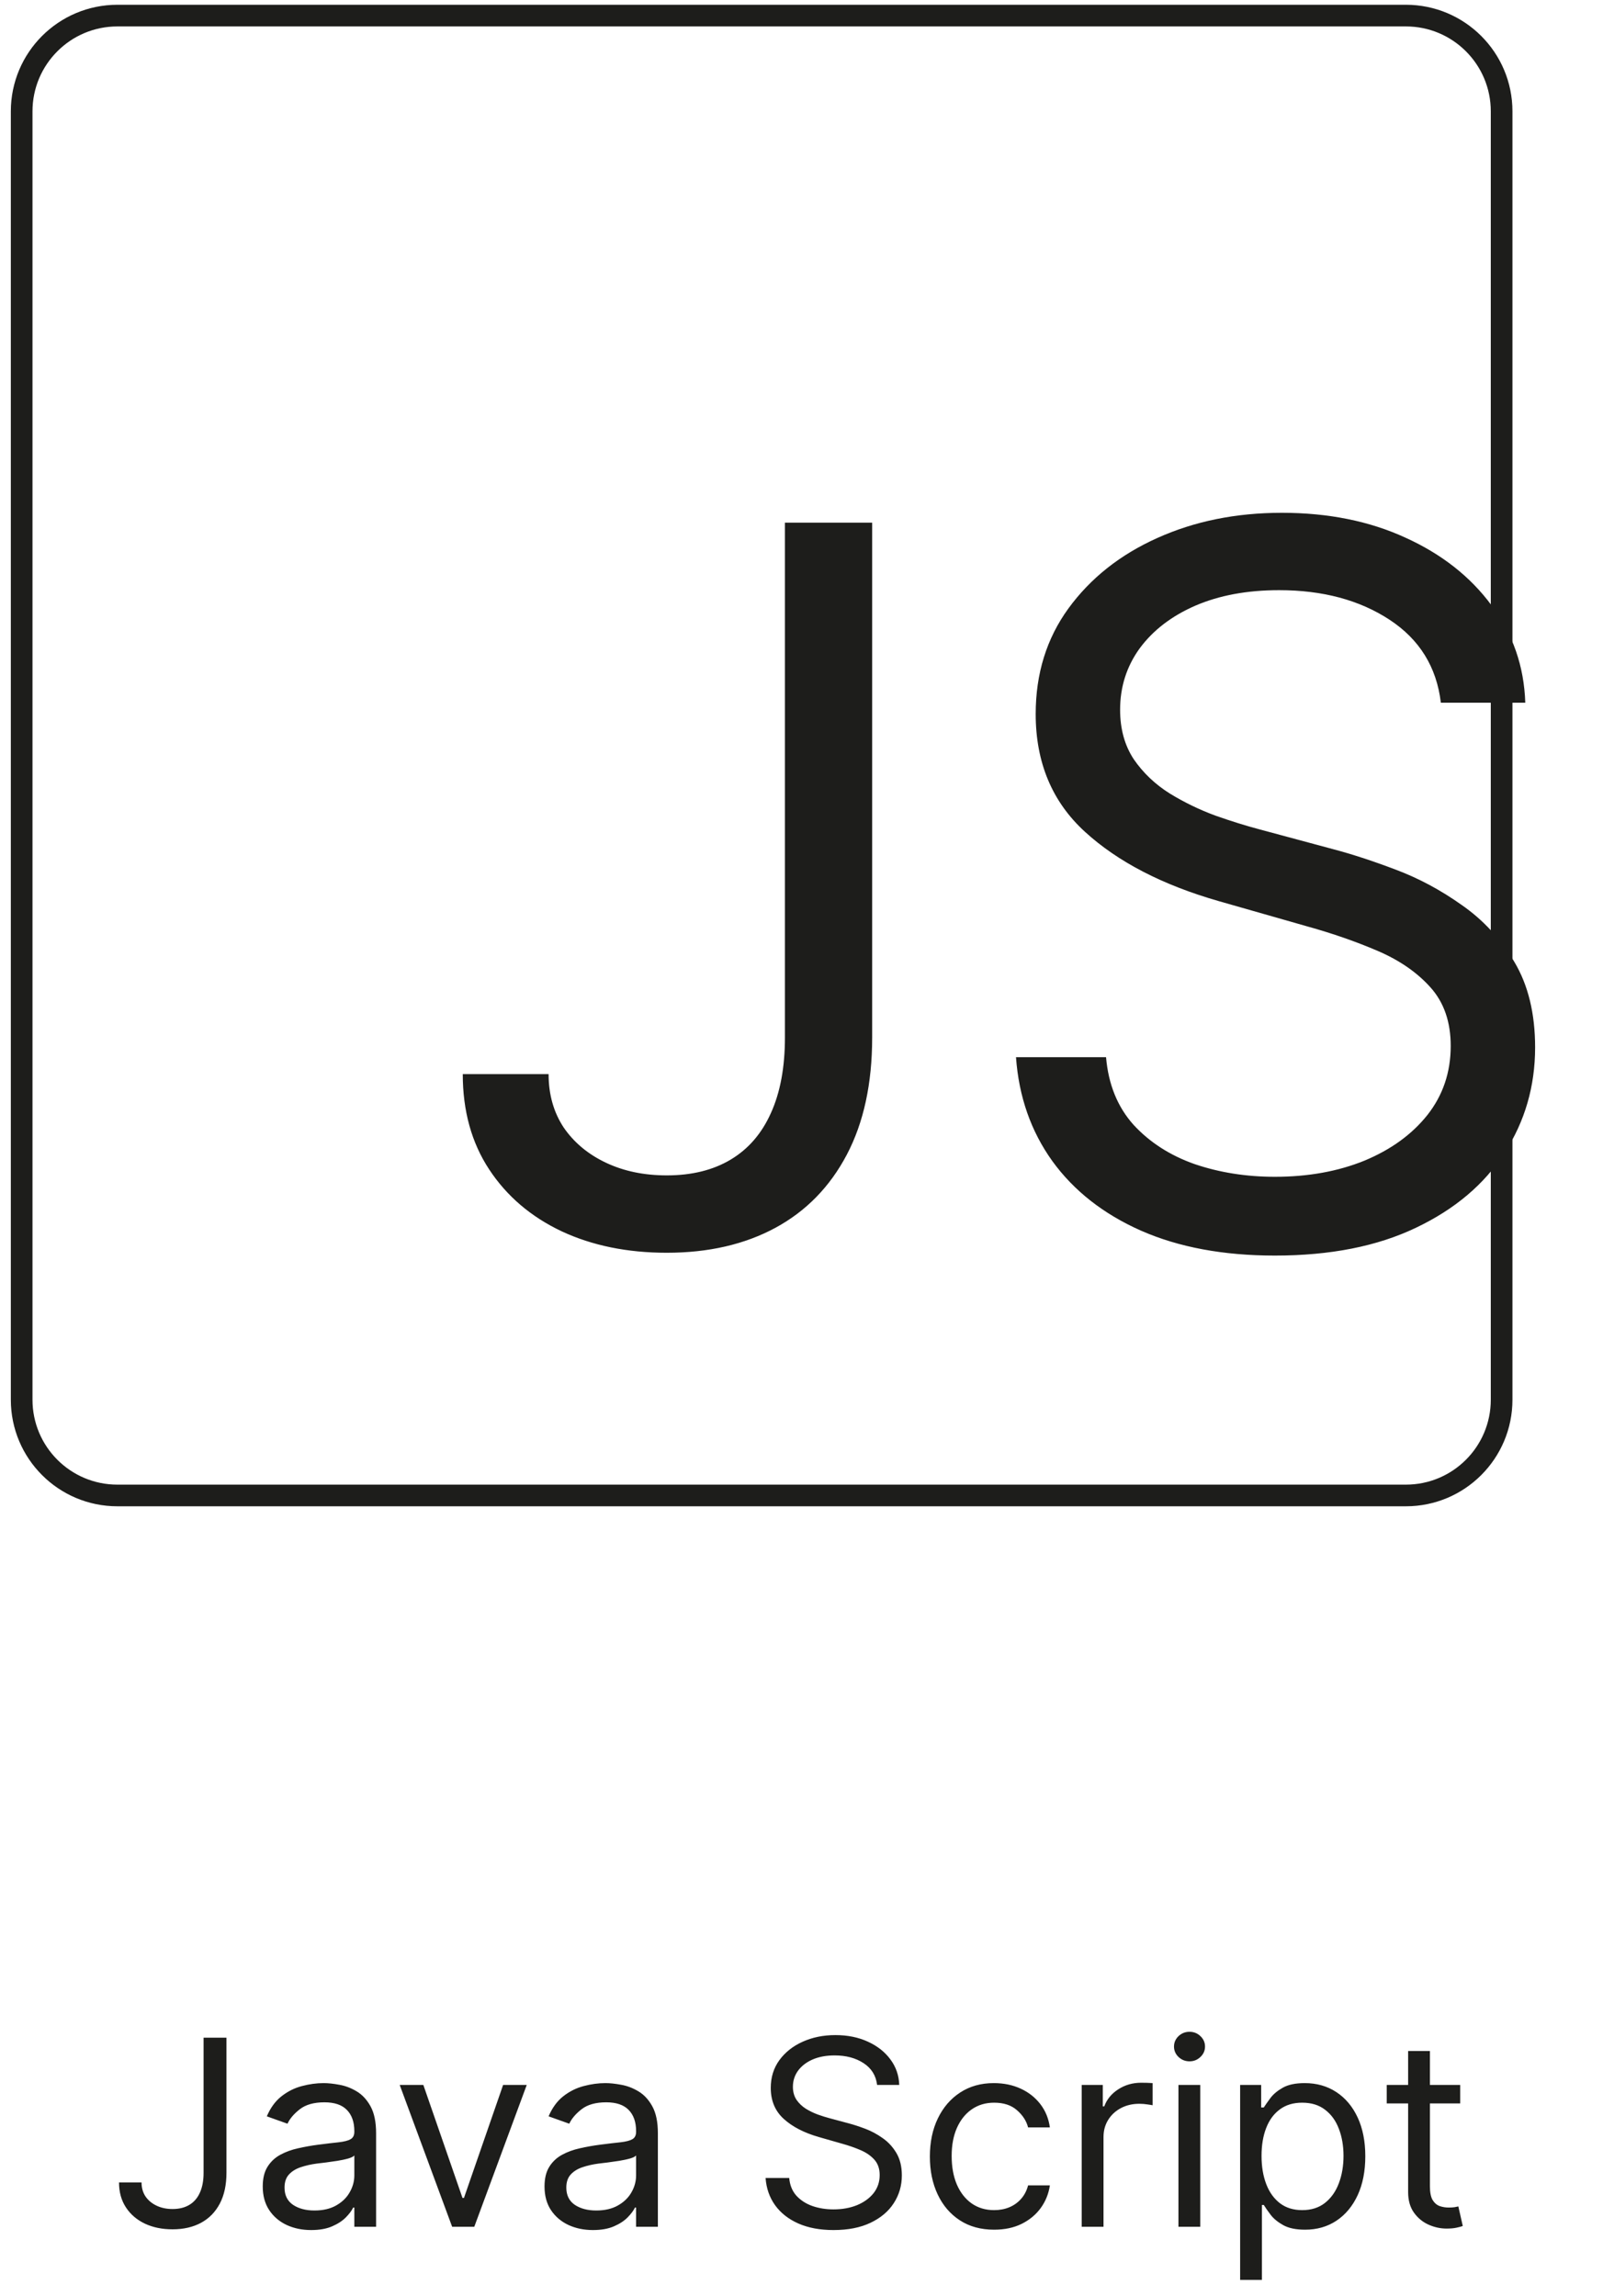 <svg width="74" height="106" viewBox="0 0 74 106" fill="none" xmlns="http://www.w3.org/2000/svg">
<path d="M9.398 94.073H10.454V100.311C10.454 100.868 10.352 101.341 10.148 101.73C9.943 102.12 9.655 102.415 9.283 102.617C8.911 102.818 8.472 102.919 7.966 102.919C7.489 102.919 7.064 102.833 6.692 102.659C6.32 102.483 6.027 102.233 5.814 101.909C5.601 101.585 5.494 101.2 5.494 100.754H6.534C6.534 101.002 6.595 101.218 6.717 101.402C6.842 101.584 7.013 101.726 7.229 101.828C7.445 101.931 7.69 101.982 7.966 101.982C8.27 101.982 8.528 101.918 8.741 101.79C8.955 101.662 9.116 101.475 9.227 101.227C9.341 100.977 9.398 100.672 9.398 100.311V94.073ZM14.362 102.953C13.947 102.953 13.571 102.875 13.233 102.719C12.895 102.56 12.626 102.331 12.428 102.033C12.229 101.732 12.129 101.368 12.129 100.942C12.129 100.567 12.203 100.263 12.351 100.03C12.499 99.794 12.696 99.61 12.943 99.476C13.19 99.343 13.463 99.243 13.761 99.178C14.062 99.11 14.365 99.056 14.669 99.016C15.067 98.965 15.389 98.926 15.636 98.901C15.886 98.872 16.068 98.826 16.182 98.76C16.298 98.695 16.357 98.581 16.357 98.419V98.385C16.357 97.965 16.241 97.638 16.011 97.405C15.784 97.172 15.439 97.056 14.976 97.056C14.496 97.056 14.119 97.161 13.847 97.371C13.574 97.581 13.382 97.806 13.271 98.044L12.317 97.703C12.487 97.306 12.714 96.996 12.999 96.774C13.286 96.55 13.598 96.394 13.936 96.306C14.277 96.215 14.612 96.169 14.942 96.169C15.152 96.169 15.393 96.195 15.666 96.246C15.942 96.294 16.207 96.395 16.463 96.549C16.722 96.702 16.936 96.933 17.107 97.243C17.277 97.553 17.362 97.968 17.362 98.487V102.8H16.357V101.914H16.305C16.237 102.056 16.124 102.208 15.964 102.37C15.805 102.531 15.594 102.669 15.329 102.783C15.065 102.897 14.743 102.953 14.362 102.953ZM14.516 102.05C14.913 102.05 15.249 101.972 15.521 101.816C15.797 101.659 16.004 101.458 16.143 101.21C16.285 100.963 16.357 100.703 16.357 100.431V99.51C16.314 99.561 16.22 99.608 16.075 99.651C15.933 99.691 15.768 99.726 15.581 99.757C15.396 99.786 15.216 99.811 15.04 99.834C14.867 99.854 14.726 99.871 14.618 99.885C14.357 99.919 14.112 99.975 13.885 100.051C13.661 100.125 13.479 100.237 13.339 100.388C13.203 100.536 13.135 100.737 13.135 100.993C13.135 101.343 13.264 101.607 13.523 101.786C13.784 101.962 14.115 102.05 14.516 102.05ZM24.316 96.254L21.895 102.8H20.872L18.452 96.254H19.543L21.35 101.47H21.418L23.225 96.254H24.316ZM27.37 102.953C26.955 102.953 26.579 102.875 26.241 102.719C25.903 102.56 25.634 102.331 25.435 102.033C25.236 101.732 25.137 101.368 25.137 100.942C25.137 100.567 25.211 100.263 25.359 100.03C25.506 99.794 25.704 99.61 25.951 99.476C26.198 99.343 26.471 99.243 26.769 99.178C27.07 99.11 27.373 99.056 27.677 99.016C28.075 98.965 28.397 98.926 28.644 98.901C28.894 98.872 29.076 98.826 29.19 98.76C29.306 98.695 29.364 98.581 29.364 98.419V98.385C29.364 97.965 29.249 97.638 29.019 97.405C28.792 97.172 28.447 97.056 27.984 97.056C27.504 97.056 27.127 97.161 26.854 97.371C26.582 97.581 26.39 97.806 26.279 98.044L25.325 97.703C25.495 97.306 25.722 96.996 26.006 96.774C26.293 96.55 26.606 96.394 26.944 96.306C27.285 96.215 27.62 96.169 27.95 96.169C28.16 96.169 28.401 96.195 28.674 96.246C28.95 96.294 29.215 96.395 29.471 96.549C29.729 96.702 29.944 96.933 30.114 97.243C30.285 97.553 30.37 97.968 30.37 98.487V102.8H29.364V101.914H29.313C29.245 102.056 29.131 102.208 28.972 102.37C28.813 102.531 28.602 102.669 28.337 102.783C28.073 102.897 27.751 102.953 27.37 102.953ZM27.523 102.05C27.921 102.05 28.256 101.972 28.529 101.816C28.805 101.659 29.012 101.458 29.151 101.21C29.293 100.963 29.364 100.703 29.364 100.431V99.51C29.322 99.561 29.228 99.608 29.083 99.651C28.941 99.691 28.776 99.726 28.589 99.757C28.404 99.786 28.224 99.811 28.048 99.834C27.874 99.854 27.734 99.871 27.626 99.885C27.364 99.919 27.12 99.975 26.893 100.051C26.668 100.125 26.486 100.237 26.347 100.388C26.211 100.536 26.143 100.737 26.143 100.993C26.143 101.343 26.272 101.607 26.53 101.786C26.792 101.962 27.123 102.05 27.523 102.05ZM40.49 96.254C40.439 95.823 40.231 95.487 39.867 95.249C39.504 95.01 39.058 94.891 38.529 94.891C38.143 94.891 37.805 94.953 37.515 95.078C37.228 95.203 37.004 95.375 36.842 95.594C36.683 95.813 36.603 96.061 36.603 96.34C36.603 96.573 36.659 96.773 36.77 96.941C36.883 97.105 37.028 97.243 37.204 97.354C37.38 97.462 37.565 97.551 37.758 97.622C37.951 97.691 38.129 97.746 38.291 97.789L39.177 98.027C39.404 98.087 39.657 98.169 39.936 98.274C40.217 98.379 40.485 98.523 40.741 98.705C41 98.884 41.213 99.114 41.38 99.395C41.548 99.676 41.632 100.022 41.632 100.431C41.632 100.902 41.508 101.328 41.261 101.709C41.017 102.09 40.659 102.392 40.187 102.617C39.718 102.841 39.149 102.953 38.478 102.953C37.853 102.953 37.312 102.852 36.855 102.651C36.4 102.449 36.042 102.168 35.781 101.807C35.522 101.446 35.376 101.027 35.342 100.55H36.433C36.461 100.879 36.572 101.152 36.765 101.368C36.961 101.581 37.209 101.74 37.507 101.845C37.808 101.948 38.132 101.999 38.478 101.999C38.882 101.999 39.244 101.933 39.565 101.803C39.886 101.669 40.14 101.485 40.328 101.249C40.515 101.01 40.609 100.732 40.609 100.414C40.609 100.124 40.528 99.888 40.366 99.706C40.204 99.524 39.991 99.377 39.727 99.263C39.463 99.149 39.177 99.05 38.87 98.965L37.797 98.658C37.115 98.462 36.575 98.182 36.177 97.818C35.779 97.455 35.581 96.979 35.581 96.391C35.581 95.902 35.713 95.476 35.977 95.112C36.244 94.746 36.602 94.462 37.051 94.26C37.502 94.056 38.007 93.953 38.564 93.953C39.126 93.953 39.626 94.054 40.064 94.256C40.501 94.455 40.848 94.728 41.103 95.074C41.362 95.421 41.498 95.814 41.512 96.254H40.49ZM45.892 102.936C45.278 102.936 44.75 102.791 44.307 102.502C43.864 102.212 43.523 101.813 43.284 101.304C43.045 100.796 42.926 100.215 42.926 99.561C42.926 98.897 43.048 98.31 43.293 97.801C43.54 97.29 43.883 96.891 44.324 96.604C44.767 96.314 45.284 96.169 45.875 96.169C46.335 96.169 46.75 96.254 47.119 96.425C47.489 96.595 47.791 96.834 48.027 97.141C48.263 97.448 48.409 97.806 48.466 98.215H47.46C47.383 97.916 47.213 97.652 46.949 97.422C46.688 97.189 46.335 97.073 45.892 97.073C45.5 97.073 45.156 97.175 44.861 97.379C44.568 97.581 44.34 97.867 44.175 98.236C44.013 98.603 43.932 99.033 43.932 99.527C43.932 100.033 44.011 100.473 44.17 100.848C44.332 101.223 44.56 101.514 44.852 101.722C45.148 101.929 45.494 102.033 45.892 102.033C46.153 102.033 46.391 101.987 46.604 101.897C46.817 101.806 46.997 101.675 47.145 101.504C47.293 101.334 47.398 101.129 47.46 100.891H48.466C48.409 101.277 48.269 101.625 48.044 101.935C47.822 102.242 47.528 102.486 47.162 102.668C46.798 102.847 46.375 102.936 45.892 102.936ZM49.936 102.8V96.254H50.908V97.243H50.976C51.095 96.919 51.311 96.656 51.624 96.455C51.936 96.253 52.288 96.152 52.68 96.152C52.754 96.152 52.847 96.154 52.957 96.156C53.068 96.159 53.152 96.164 53.209 96.169V97.192C53.175 97.183 53.097 97.171 52.974 97.154C52.855 97.134 52.729 97.124 52.595 97.124C52.277 97.124 51.993 97.191 51.743 97.324C51.496 97.455 51.3 97.637 51.155 97.87C51.013 98.1 50.942 98.362 50.942 98.658V102.8H49.936ZM54.401 102.8V96.254H55.407V102.8H54.401ZM54.912 95.164C54.716 95.164 54.547 95.097 54.405 94.963C54.266 94.83 54.196 94.669 54.196 94.482C54.196 94.294 54.266 94.134 54.405 94C54.547 93.867 54.716 93.8 54.912 93.8C55.108 93.8 55.276 93.867 55.415 94C55.557 94.134 55.628 94.294 55.628 94.482C55.628 94.669 55.557 94.83 55.415 94.963C55.276 95.097 55.108 95.164 54.912 95.164ZM57.249 105.254V96.254H58.22V97.294H58.34C58.413 97.181 58.516 97.036 58.646 96.86C58.78 96.681 58.97 96.522 59.217 96.382C59.467 96.24 59.805 96.169 60.231 96.169C60.783 96.169 61.269 96.307 61.689 96.583C62.109 96.858 62.438 97.249 62.673 97.754C62.909 98.26 63.027 98.857 63.027 99.544C63.027 100.237 62.909 100.838 62.673 101.347C62.438 101.852 62.111 102.245 61.693 102.523C61.276 102.799 60.794 102.936 60.249 102.936C59.828 102.936 59.492 102.867 59.239 102.727C58.986 102.585 58.791 102.425 58.655 102.246C58.519 102.064 58.413 101.914 58.34 101.794H58.254V105.254H57.249ZM58.237 99.527C58.237 100.022 58.31 100.458 58.455 100.835C58.599 101.21 58.811 101.504 59.09 101.718C59.368 101.928 59.709 102.033 60.112 102.033C60.533 102.033 60.883 101.922 61.165 101.7C61.449 101.476 61.662 101.175 61.804 100.797C61.949 100.416 62.021 99.993 62.021 99.527C62.021 99.067 61.95 98.652 61.808 98.283C61.669 97.911 61.457 97.617 61.173 97.401C60.892 97.182 60.538 97.073 60.112 97.073C59.703 97.073 59.359 97.176 59.081 97.384C58.803 97.588 58.592 97.875 58.45 98.245C58.308 98.611 58.237 99.039 58.237 99.527ZM67.408 96.254V97.107H64.016V96.254H67.408ZM65.004 94.686H66.01V100.925C66.01 101.209 66.051 101.422 66.133 101.564C66.219 101.703 66.327 101.797 66.457 101.845C66.591 101.891 66.731 101.914 66.879 101.914C66.99 101.914 67.081 101.908 67.152 101.897C67.223 101.882 67.28 101.871 67.322 101.862L67.527 102.766C67.459 102.791 67.364 102.817 67.242 102.843C67.119 102.871 66.965 102.885 66.777 102.885C66.493 102.885 66.215 102.824 65.942 102.702C65.672 102.58 65.447 102.394 65.269 102.144C65.092 101.894 65.004 101.578 65.004 101.198V94.686Z" fill="#1D1D1B"/>
<path d="M64.9 0.72H5.42C2.979 0.72 1 2.699 1 5.14V64.62C1 67.061 2.979 69.04 5.42 69.04H64.9C67.341 69.04 69.32 67.061 69.32 64.62V5.14C69.32 2.699 67.341 0.72 64.9 0.72Z" stroke="#1D1D1B" stroke-miterlimit="10"/>
<path d="M36.235 24.129H40.262V47.898C40.262 50.02 39.872 51.822 39.093 53.305C38.313 54.788 37.215 55.913 35.797 56.682C34.379 57.45 32.707 57.835 30.78 57.835C28.962 57.835 27.343 57.505 25.926 56.844C24.508 56.173 23.393 55.221 22.581 53.987C21.769 52.753 21.363 51.286 21.363 49.587H25.325C25.325 50.529 25.558 51.351 26.023 52.055C26.499 52.747 27.149 53.289 27.971 53.678C28.794 54.068 29.73 54.263 30.78 54.263C31.938 54.263 32.923 54.019 33.735 53.532C34.547 53.045 35.164 52.331 35.586 51.389C36.019 50.437 36.235 49.273 36.235 47.898V24.129ZM66.515 32.442C66.32 30.797 65.53 29.519 64.145 28.61C62.759 27.701 61.06 27.246 59.047 27.246C57.575 27.246 56.286 27.485 55.182 27.961C54.089 28.437 53.234 29.092 52.617 29.925C52.011 30.759 51.708 31.706 51.708 32.767C51.708 33.654 51.919 34.417 52.341 35.056C52.774 35.684 53.326 36.209 53.997 36.631C54.668 37.042 55.372 37.383 56.108 37.654C56.844 37.913 57.52 38.124 58.137 38.287L61.514 39.196C62.38 39.423 63.344 39.737 64.404 40.138C65.476 40.538 66.499 41.085 67.473 41.777C68.458 42.459 69.27 43.336 69.908 44.408C70.547 45.479 70.866 46.794 70.866 48.353C70.866 50.15 70.395 51.773 69.454 53.224C68.523 54.674 67.159 55.827 65.362 56.682C63.576 57.537 61.406 57.965 58.852 57.965C56.471 57.965 54.409 57.58 52.666 56.812C50.934 56.043 49.57 54.972 48.575 53.597C47.59 52.222 47.032 50.626 46.902 48.807H51.059C51.167 50.063 51.589 51.102 52.325 51.925C53.072 52.737 54.014 53.343 55.15 53.743C56.297 54.133 57.531 54.328 58.852 54.328C60.389 54.328 61.769 54.079 62.992 53.581C64.215 53.072 65.184 52.369 65.898 51.47C66.612 50.561 66.97 49.5 66.97 48.288C66.97 47.184 66.661 46.285 66.044 45.593C65.427 44.9 64.615 44.337 63.609 43.904C62.602 43.471 61.514 43.093 60.346 42.768L56.254 41.599C53.656 40.852 51.6 39.786 50.084 38.4C48.569 37.015 47.811 35.202 47.811 32.961C47.811 31.1 48.315 29.476 49.321 28.091C50.339 26.694 51.703 25.612 53.413 24.843C55.134 24.064 57.055 23.674 59.176 23.674C61.32 23.674 63.225 24.059 64.891 24.827C66.558 25.585 67.879 26.624 68.853 27.945C69.838 29.265 70.358 30.764 70.412 32.442H66.515Z" fill="#1D1D1B"/>
</svg>
